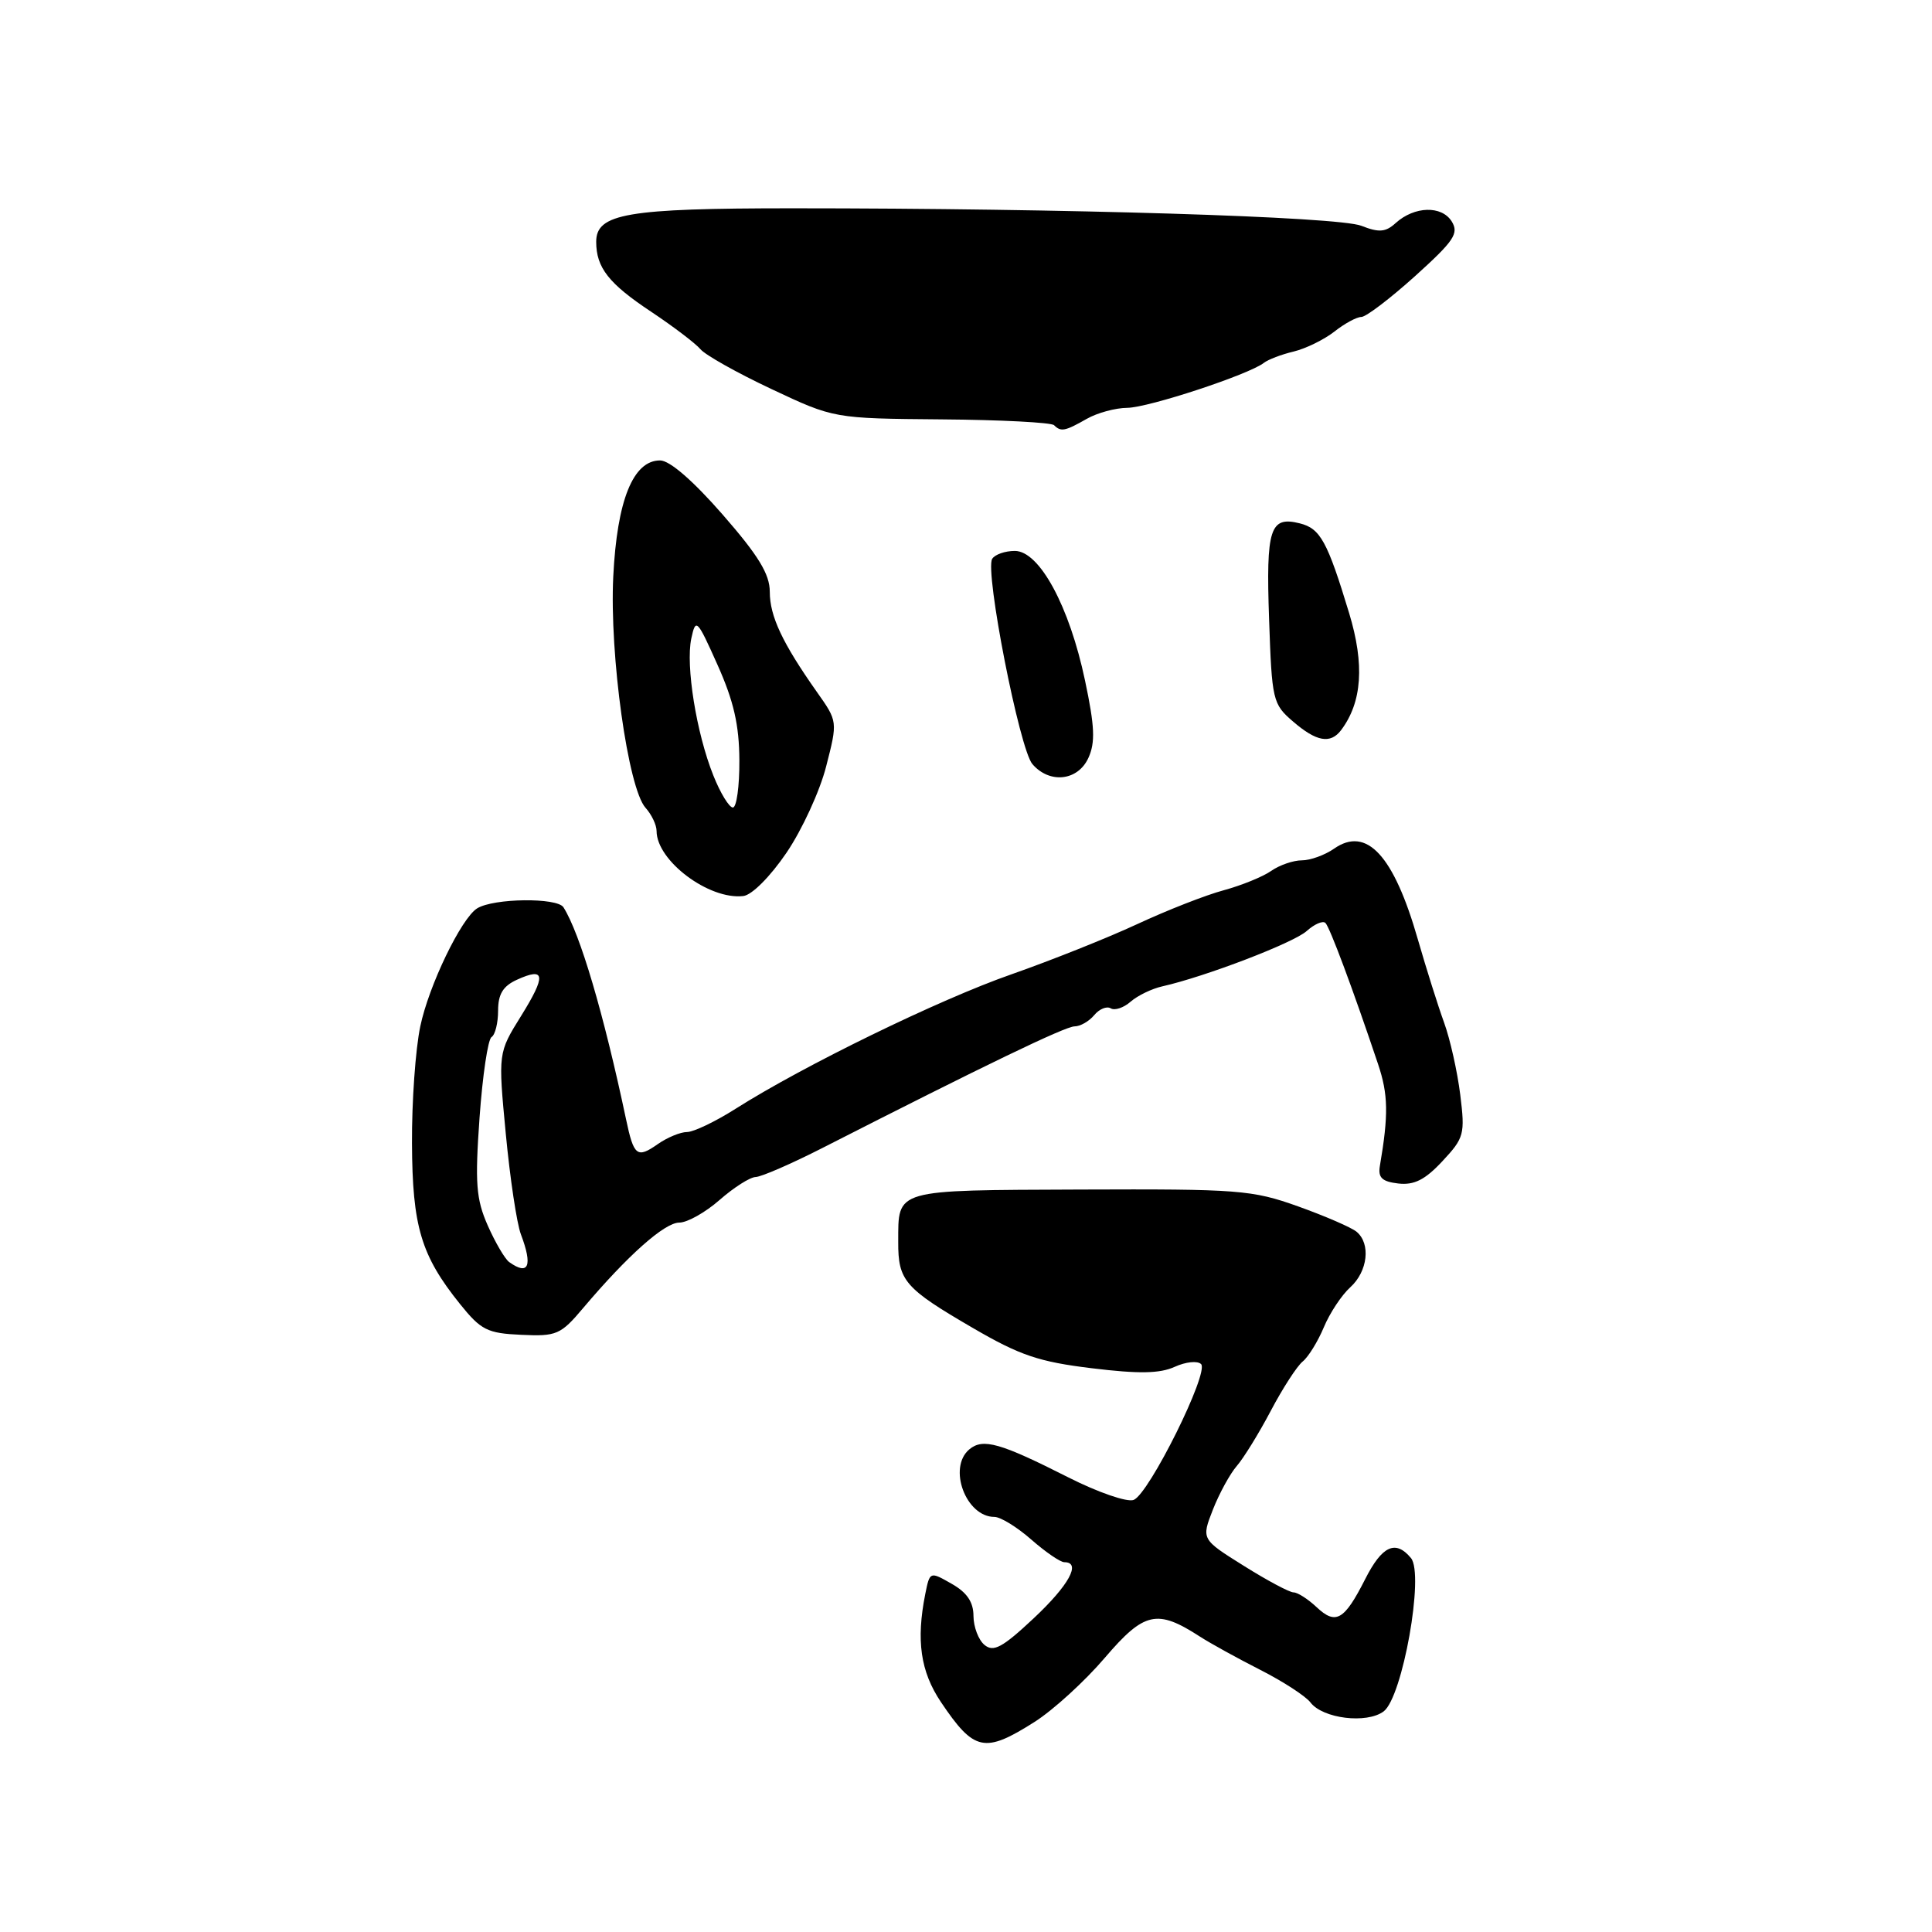 <?xml version="1.0" encoding="UTF-8" standalone="no"?>
<!DOCTYPE svg PUBLIC "-//W3C//DTD SVG 1.1//EN" "http://www.w3.org/Graphics/SVG/1.1/DTD/svg11.dtd" >
<svg xmlns="http://www.w3.org/2000/svg" xmlns:xlink="http://www.w3.org/1999/xlink" version="1.1" viewBox="0 0 256 256">
 <g >
 <path fill="currentColor"
d=" M 137.09 228.16 C 139.56 226.59 143.75 222.77 146.40 219.66 C 151.62 213.56 153.32 213.18 159.00 216.86 C 160.38 217.75 163.97 219.73 167.00 221.27 C 170.03 222.81 173.01 224.75 173.64 225.58 C 175.27 227.73 181.10 228.44 183.34 226.77 C 185.84 224.90 188.75 208.60 186.96 206.45 C 184.92 203.99 183.13 204.82 180.89 209.25 C 178.12 214.71 177.00 215.35 174.45 212.95 C 173.31 211.88 171.94 211.00 171.40 211.00 C 170.87 211.00 167.90 209.42 164.81 207.48 C 159.18 203.96 159.18 203.96 160.72 200.02 C 161.57 197.86 163.00 195.26 163.88 194.25 C 164.77 193.23 166.80 189.95 168.38 186.95 C 169.96 183.95 171.87 181.00 172.62 180.40 C 173.37 179.79 174.62 177.76 175.41 175.88 C 176.19 174.00 177.77 171.61 178.92 170.57 C 181.24 168.47 181.66 164.79 179.75 163.21 C 179.06 162.64 175.57 161.13 172.00 159.85 C 165.90 157.67 164.12 157.54 143.15 157.62 C 118.32 157.72 119.04 157.51 119.02 164.56 C 119.00 169.70 119.86 170.70 128.92 175.97 C 135.15 179.60 137.67 180.45 144.68 181.30 C 150.91 182.06 153.68 182.01 155.66 181.11 C 157.11 180.45 158.68 180.28 159.15 180.75 C 160.25 181.85 152.25 197.97 150.21 198.75 C 149.35 199.08 145.47 197.74 141.58 195.77 C 132.53 191.19 130.26 190.54 128.45 192.04 C 125.55 194.45 127.98 201.00 131.77 201.00 C 132.58 201.00 134.77 202.35 136.65 204.00 C 138.53 205.65 140.50 207.00 141.03 207.00 C 143.32 207.00 141.64 210.06 136.95 214.45 C 132.83 218.31 131.64 218.95 130.45 217.96 C 129.65 217.30 129.00 215.57 128.99 214.13 C 128.99 212.28 128.13 211.01 126.10 209.86 C 123.21 208.21 123.21 208.21 122.60 211.23 C 121.38 217.37 121.97 221.49 124.67 225.52 C 129.08 232.08 130.45 232.37 137.09 228.16 Z  M 77.29 173.30 C 83.16 166.36 88.06 162.00 90.01 162.00 C 91.07 162.00 93.47 160.65 95.35 159.00 C 97.23 157.35 99.38 155.98 100.13 155.96 C 100.88 155.94 104.88 154.20 109.00 152.10 C 130.56 141.11 141.16 136.00 142.39 136.00 C 143.14 136.00 144.31 135.33 144.99 134.51 C 145.67 133.69 146.65 133.29 147.18 133.61 C 147.70 133.93 148.89 133.54 149.81 132.73 C 150.74 131.92 152.62 131.01 154.00 130.70 C 159.69 129.42 171.42 124.93 173.15 123.36 C 174.18 122.44 175.29 121.96 175.63 122.30 C 176.21 122.88 179.23 130.96 182.60 141.00 C 183.95 145.02 184.00 147.71 182.84 154.50 C 182.58 156.05 183.13 156.57 185.28 156.82 C 187.38 157.06 188.83 156.33 191.12 153.87 C 194.01 150.78 194.14 150.29 193.49 145.05 C 193.11 142.00 192.15 137.70 191.35 135.50 C 190.55 133.30 188.99 128.35 187.88 124.50 C 184.68 113.32 181.08 109.43 176.76 112.46 C 175.55 113.30 173.63 114.00 172.50 114.00 C 171.37 114.00 169.54 114.63 168.44 115.40 C 167.34 116.17 164.51 117.32 162.16 117.96 C 159.80 118.59 154.64 120.61 150.69 122.45 C 146.73 124.29 139.22 127.28 134.00 129.11 C 124.46 132.44 106.48 141.20 97.45 146.93 C 94.79 148.62 91.90 150.00 91.03 150.00 C 90.16 150.00 88.42 150.72 87.16 151.60 C 84.41 153.53 83.98 153.19 82.95 148.29 C 79.99 134.29 76.86 123.69 74.66 120.22 C 73.83 118.91 65.41 119.01 63.23 120.36 C 61.13 121.66 56.81 130.60 55.69 136.00 C 55.05 139.03 54.56 146.00 54.59 151.50 C 54.64 162.53 55.79 166.37 60.97 172.81 C 63.73 176.24 64.57 176.67 69.06 176.87 C 73.76 177.09 74.29 176.86 77.29 173.30 Z  M 104.21 113.00 C 106.27 109.97 108.64 104.82 109.47 101.55 C 111.00 95.59 111.00 95.59 108.25 91.70 C 103.68 85.22 102.00 81.66 102.00 78.42 C 102.00 76.08 100.51 73.63 95.75 68.18 C 91.84 63.70 88.74 61.01 87.47 61.01 C 83.89 61.00 81.76 66.29 81.26 76.40 C 80.75 86.78 83.22 104.48 85.54 107.04 C 86.34 107.93 87.00 109.31 87.00 110.11 C 87.00 114.05 93.94 119.26 98.49 118.73 C 99.63 118.60 102.06 116.16 104.21 113.00 Z  M 144.22 100.42 C 145.15 98.38 145.06 96.25 143.77 90.17 C 141.70 80.33 137.73 73.00 134.47 73.00 C 133.18 73.00 131.83 73.47 131.47 74.05 C 130.47 75.67 135.09 99.28 136.80 101.25 C 139.08 103.89 142.83 103.48 144.22 100.42 Z  M 177.70 96.75 C 180.49 93.04 180.83 88.05 178.77 81.25 C 175.88 71.72 174.95 70.03 172.24 69.35 C 168.28 68.35 167.74 70.01 168.16 82.02 C 168.53 92.81 168.64 93.29 171.33 95.60 C 174.43 98.28 176.29 98.61 177.70 96.75 Z  M 144.00 55.50 C 145.38 54.71 147.80 54.05 149.38 54.04 C 152.22 54.00 165.46 49.64 167.47 48.08 C 168.03 47.64 169.81 46.96 171.42 46.58 C 173.03 46.19 175.45 45.00 176.81 43.94 C 178.16 42.87 179.77 42.00 180.38 42.00 C 181.00 42.00 184.20 39.56 187.50 36.59 C 192.68 31.91 193.34 30.93 192.36 29.34 C 191.03 27.21 187.42 27.31 184.94 29.55 C 183.60 30.77 182.73 30.84 180.39 29.92 C 177.34 28.71 141.20 27.60 105.00 27.60 C 83.06 27.60 79.00 28.30 79.00 32.04 C 79.00 35.47 80.66 37.58 86.30 41.32 C 89.24 43.28 92.17 45.51 92.81 46.27 C 93.45 47.04 97.69 49.42 102.24 51.56 C 110.50 55.45 110.50 55.45 124.76 55.57 C 132.60 55.63 139.31 55.98 139.67 56.34 C 140.58 57.25 141.12 57.14 144.00 55.50 Z  M 67.47 167.23 C 66.91 166.83 65.63 164.65 64.63 162.39 C 63.08 158.87 62.93 156.79 63.54 148.12 C 63.94 142.53 64.65 137.72 65.13 137.42 C 65.61 137.12 66.00 135.55 66.00 133.92 C 66.00 131.73 66.65 130.66 68.50 129.82 C 72.27 128.10 72.39 129.24 69.04 134.63 C 66.00 139.51 66.00 139.51 67.02 150.24 C 67.58 156.14 68.48 162.13 69.02 163.55 C 70.61 167.75 70.05 169.08 67.47 167.23 Z  M 94.52 102.75 C 92.27 97.13 90.84 88.21 91.60 84.61 C 92.19 81.86 92.36 82.02 95.08 88.11 C 97.22 92.89 97.95 96.07 97.97 100.75 C 97.99 104.19 97.60 107.00 97.11 107.00 C 96.62 107.00 95.45 105.09 94.52 102.75 Z "/>
</g>
</svg>